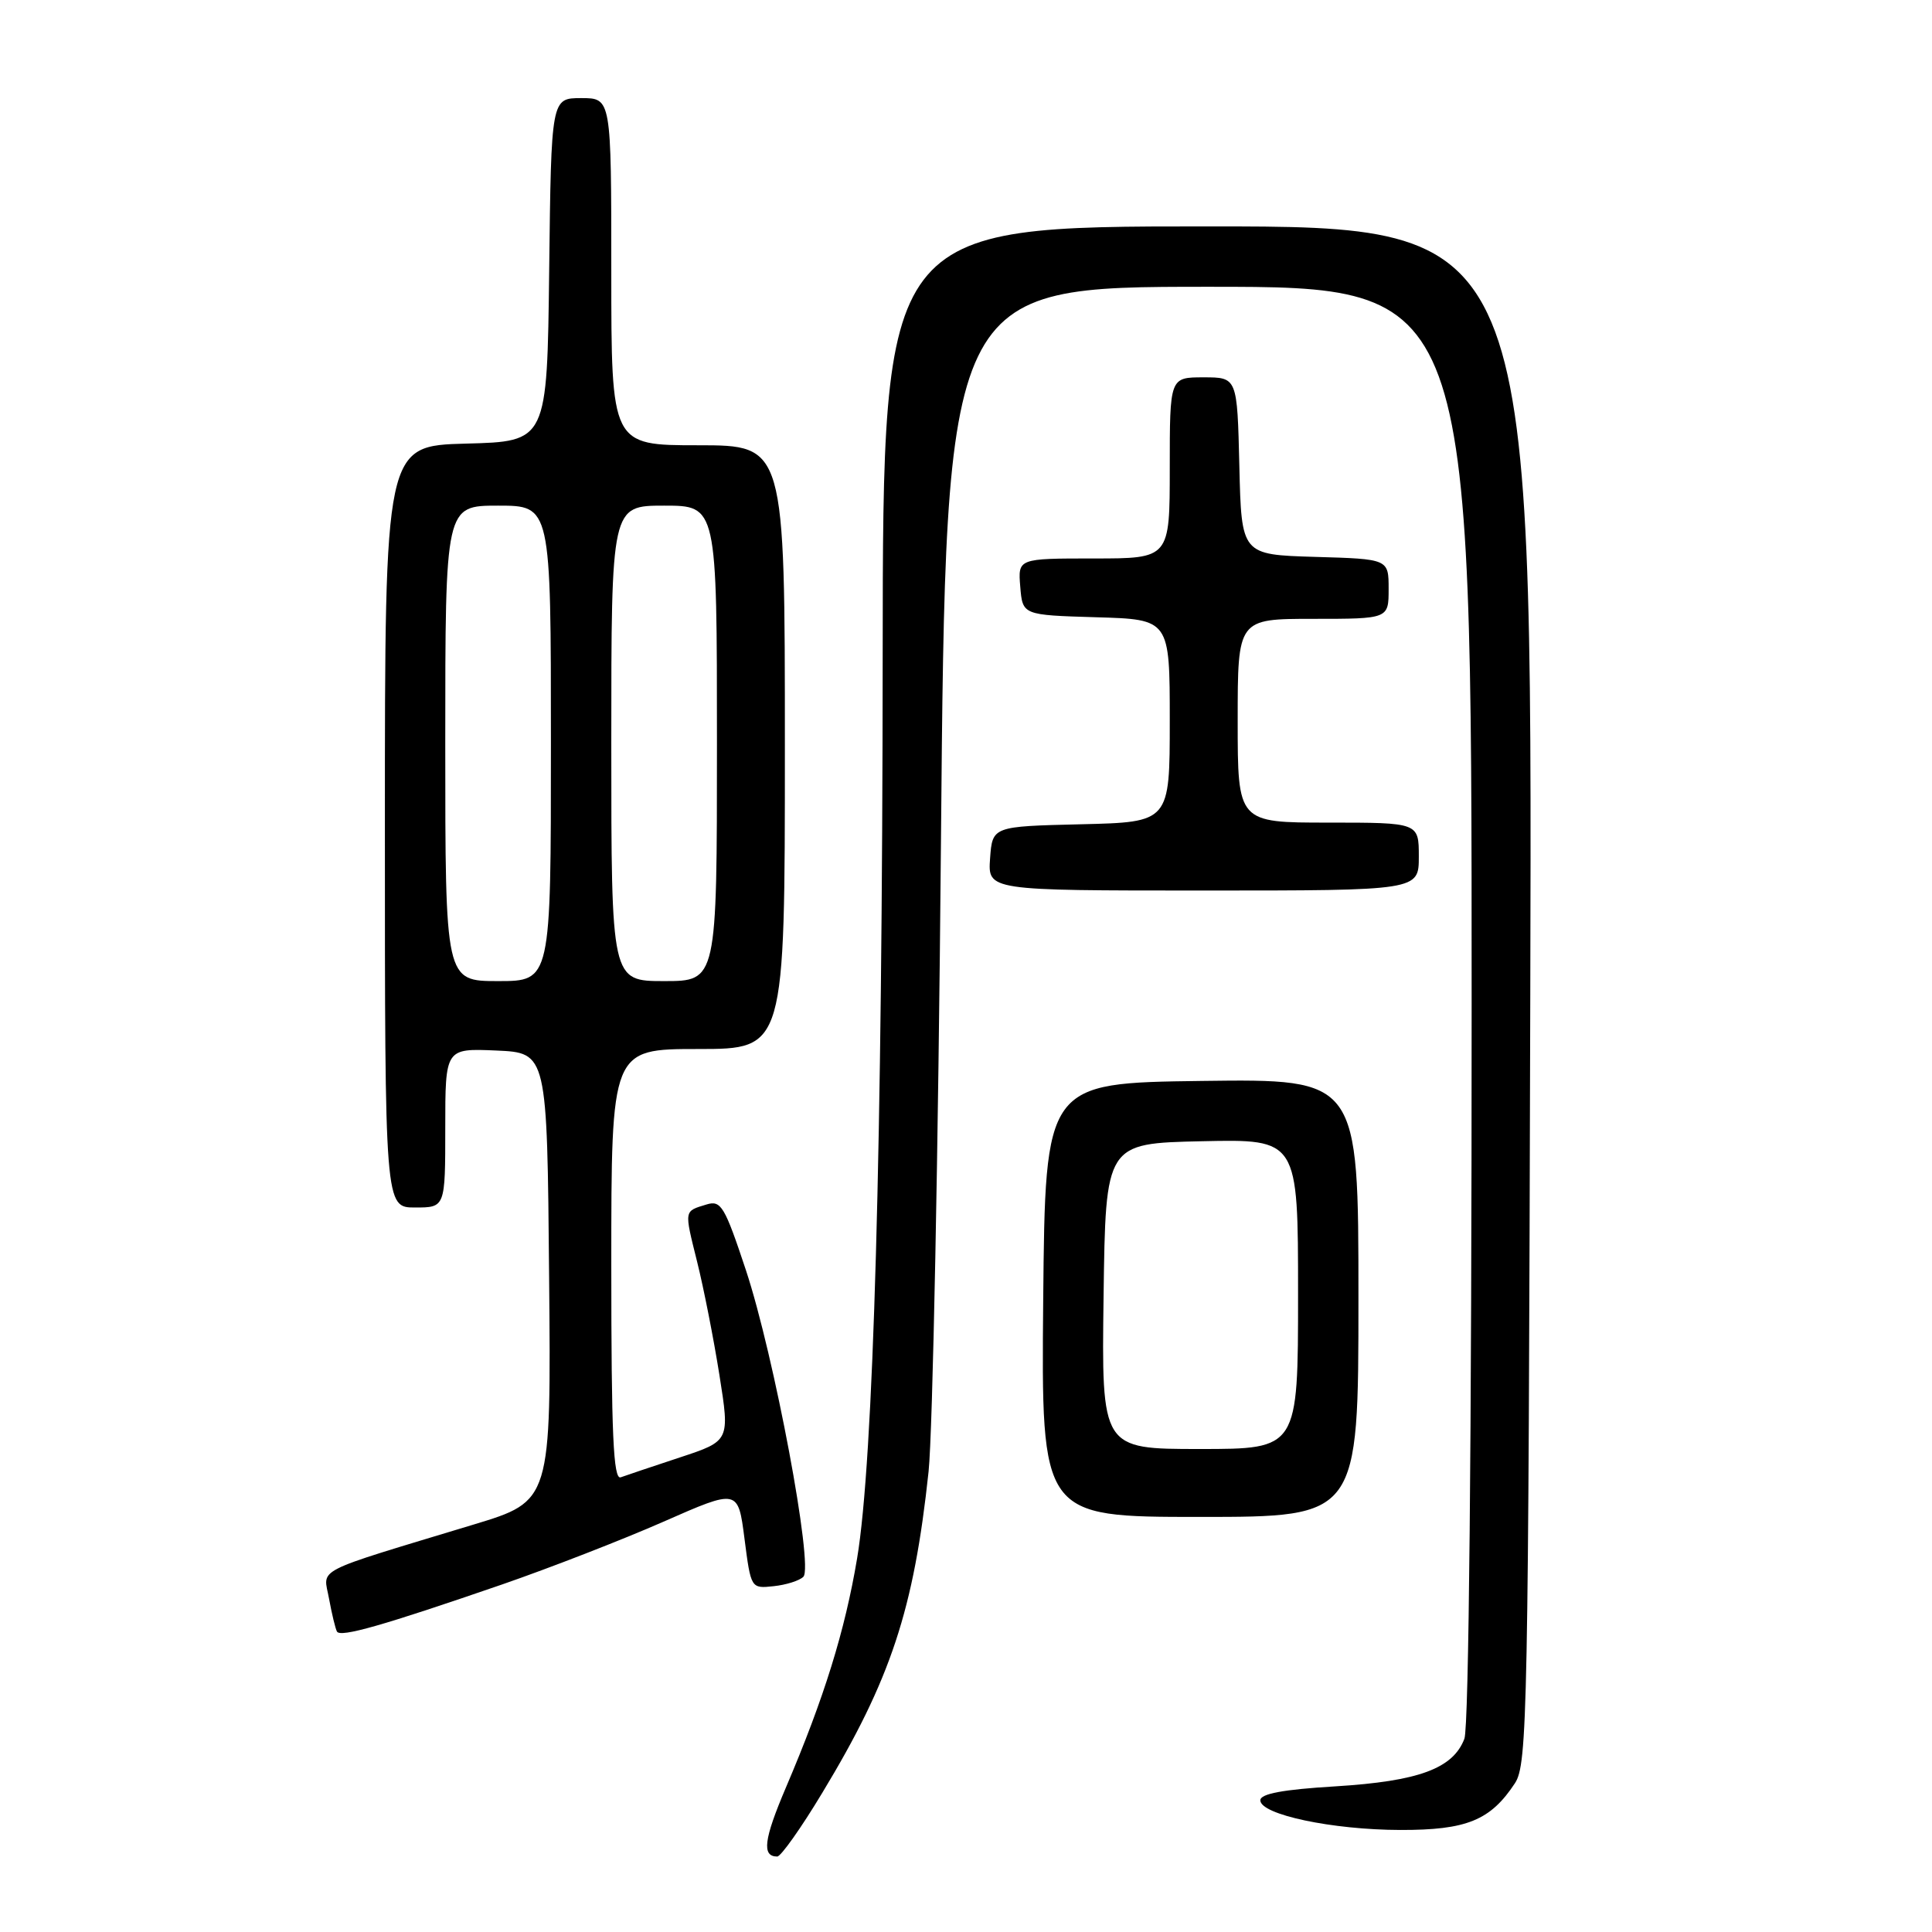 <?xml version="1.0" encoding="UTF-8" standalone="no"?>
<!DOCTYPE svg PUBLIC "-//W3C//DTD SVG 1.1//EN" "http://www.w3.org/Graphics/SVG/1.1/DTD/svg11.dtd" >
<svg xmlns="http://www.w3.org/2000/svg" xmlns:xlink="http://www.w3.org/1999/xlink" version="1.1" viewBox="0 0 256 256">
 <g >
 <path fill="currentColor"
d=" M 108.95 237.57 C 118.03 222.56 121.09 213.28 123.04 195.00 C 123.59 189.78 124.33 152.31 124.68 111.75 C 125.32 38.00 125.32 38.00 160.16 38.00 C 195.00 38.00 195.00 38.00 195.00 132.93 C 195.00 190.96 194.63 228.85 194.04 230.39 C 192.54 234.34 187.99 236.02 176.96 236.70 C 169.99 237.12 167.00 237.68 167.00 238.55 C 167.00 240.44 176.52 242.46 185.54 242.48 C 194.34 242.50 197.50 241.21 200.74 236.28 C 202.39 233.76 202.52 227.10 202.77 131.79 C 203.04 30.00 203.04 30.00 160.02 30.00 C 117.00 30.00 117.00 30.00 116.96 86.75 C 116.92 151.91 115.74 193.57 113.57 206.50 C 111.96 216.10 109.20 224.99 104.14 236.85 C 101.20 243.75 100.92 246.00 102.99 246.00 C 103.47 246.00 106.16 242.21 108.95 237.57 Z  M 66.53 209.95 C 72.86 207.76 82.49 204.02 87.92 201.63 C 97.80 197.28 97.80 197.28 98.65 203.89 C 99.50 210.48 99.51 210.50 102.50 210.18 C 104.15 210.01 105.93 209.45 106.45 208.93 C 107.82 207.58 102.58 179.61 98.84 168.31 C 96.02 159.82 95.54 159.01 93.62 159.60 C 90.61 160.52 90.65 160.26 92.37 167.18 C 93.24 170.66 94.57 177.42 95.33 182.22 C 96.71 190.93 96.71 190.93 90.11 193.11 C 86.47 194.31 82.94 195.50 82.25 195.75 C 81.27 196.12 81.00 190.07 81.00 167.61 C 81.00 139.00 81.00 139.00 92.50 139.00 C 104.00 139.00 104.00 139.00 104.00 99.00 C 104.00 59.00 104.00 59.00 92.50 59.00 C 81.00 59.00 81.00 59.00 81.00 36.00 C 81.00 13.00 81.00 13.00 77.02 13.00 C 73.04 13.00 73.04 13.00 72.77 35.75 C 72.50 58.50 72.50 58.50 61.75 58.78 C 51.00 59.07 51.00 59.07 51.00 109.53 C 51.00 160.00 51.00 160.00 55.00 160.00 C 59.00 160.00 59.00 160.00 59.00 149.45 C 59.00 138.91 59.00 138.91 65.75 139.20 C 72.50 139.50 72.50 139.50 72.76 169.20 C 73.03 198.90 73.03 198.90 62.76 202.01 C 41.09 208.58 42.85 207.68 43.60 211.84 C 43.97 213.85 44.44 215.81 44.65 216.19 C 45.11 217.00 50.72 215.40 66.53 209.95 Z  M 180.00 171.98 C 180.00 142.96 180.00 142.96 159.25 143.23 C 138.50 143.50 138.50 143.50 138.23 172.25 C 137.97 201.00 137.97 201.00 158.98 201.00 C 180.00 201.00 180.00 201.00 180.00 171.98 Z  M 188.00 113.50 C 188.00 109.00 188.00 109.00 176.00 109.00 C 164.00 109.00 164.00 109.00 164.00 95.50 C 164.00 82.00 164.00 82.00 174.00 82.00 C 184.00 82.00 184.00 82.00 184.00 78.04 C 184.00 74.07 184.00 74.07 174.25 73.79 C 164.50 73.50 164.50 73.50 164.22 61.75 C 163.94 50.00 163.94 50.00 159.47 50.00 C 155.00 50.00 155.00 50.00 155.00 62.00 C 155.00 74.00 155.00 74.00 144.94 74.00 C 134.88 74.00 134.88 74.00 135.19 77.75 C 135.50 81.50 135.50 81.50 145.25 81.79 C 155.00 82.07 155.00 82.07 155.00 95.50 C 155.00 108.94 155.00 108.94 143.25 109.22 C 131.50 109.50 131.50 109.50 131.19 113.75 C 130.89 118.00 130.89 118.00 159.44 118.00 C 188.00 118.00 188.00 118.00 188.00 113.50 Z  M 59.00 98.50 C 59.00 67.00 59.00 67.00 66.00 67.00 C 73.00 67.00 73.00 67.00 73.00 98.50 C 73.00 130.00 73.00 130.00 66.00 130.00 C 59.00 130.00 59.00 130.00 59.00 98.50 Z  M 81.00 98.50 C 81.00 67.00 81.00 67.00 88.00 67.00 C 95.00 67.00 95.00 67.00 95.00 98.50 C 95.00 130.00 95.00 130.00 88.00 130.00 C 81.00 130.00 81.00 130.00 81.00 98.50 Z  M 146.23 171.75 C 146.50 151.50 146.50 151.50 159.25 151.22 C 172.00 150.94 172.00 150.94 172.00 171.47 C 172.00 192.00 172.00 192.00 158.98 192.00 C 145.96 192.00 145.96 192.00 146.23 171.75 Z "/>
</g>
</svg>